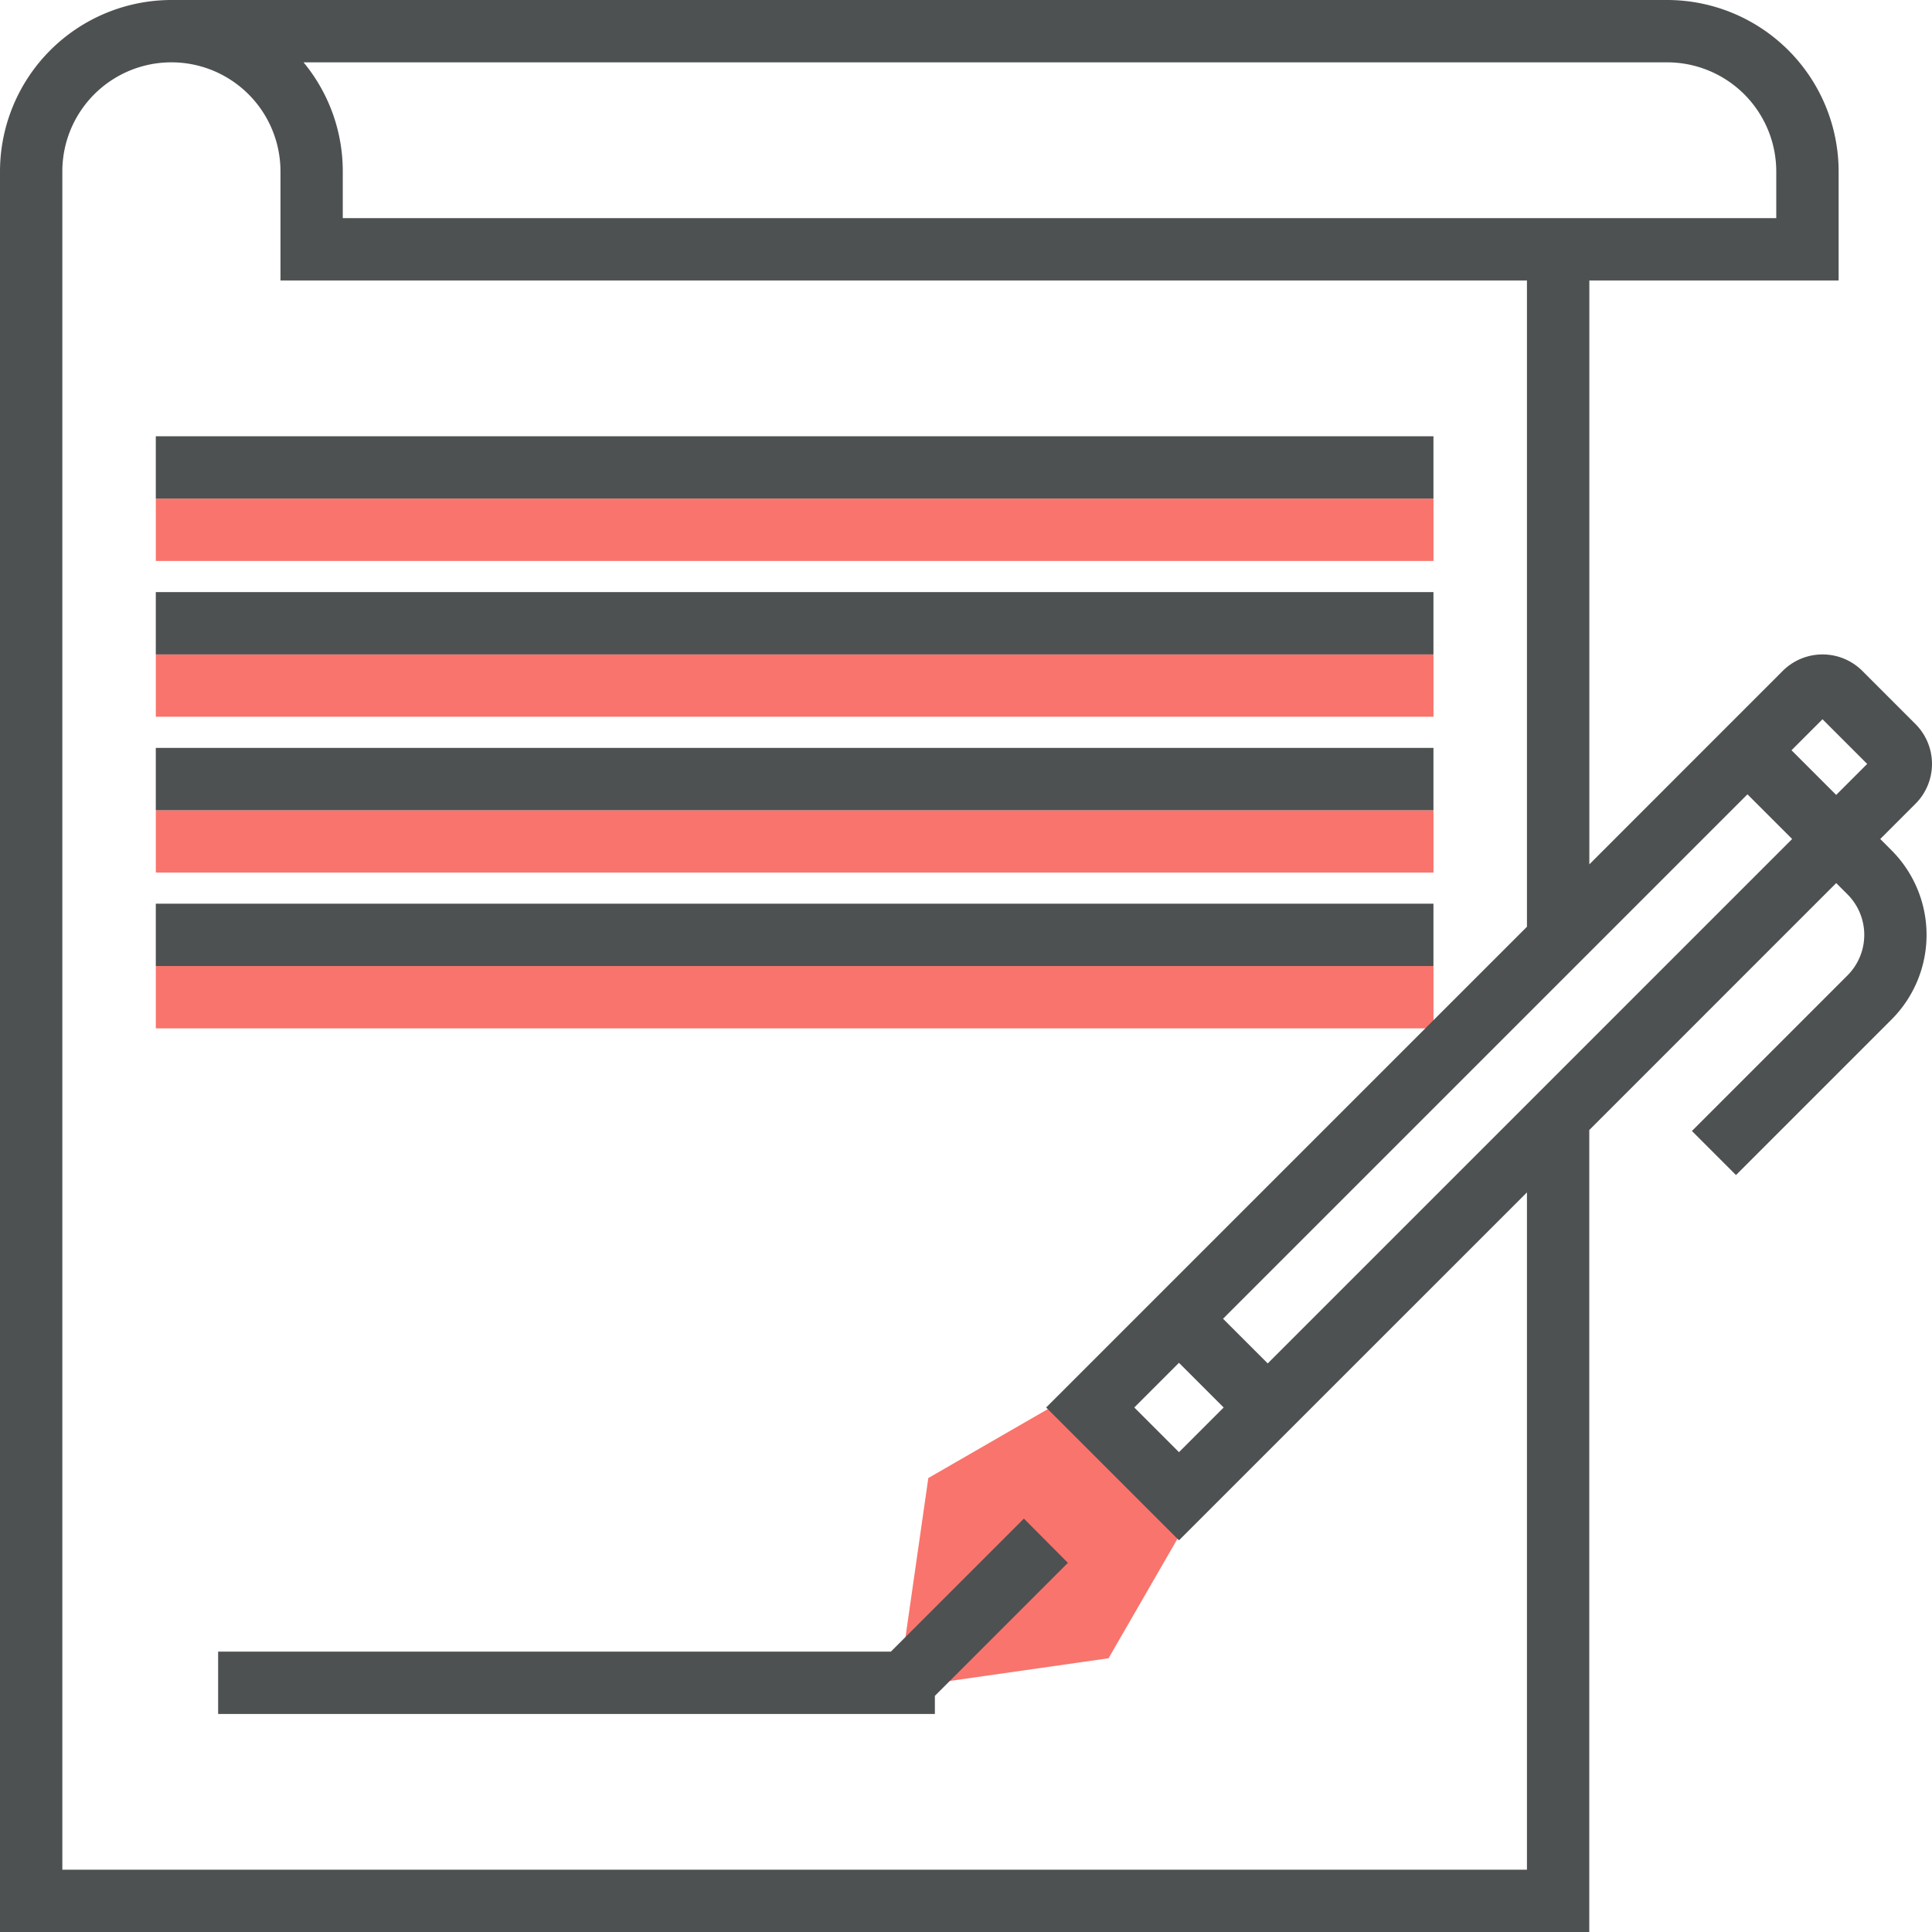 <svg xmlns="http://www.w3.org/2000/svg" width="64" height="64.002" viewBox="0 0 64 64.002">
  <g id="组_7635" data-name="组 7635" transform="translate(-364 -1537.998)">
    <g id="组_7628" data-name="组 7628" transform="translate(369.162 1554.515)">
      <rect id="矩形_4554" data-name="矩形 4554" width="42.324" height="2.065" fill="#f9746c"/>
      <rect id="矩形_4555" data-name="矩形 4555" width="42.324" height="2.065" transform="translate(0 5.161)" fill="#f9746c"/>
      <rect id="矩形_4556" data-name="矩形 4556" width="42.324" height="2.065" transform="translate(0 10.323)" fill="#f9746c"/>
      <rect id="矩形_4557" data-name="矩形 4557" width="42.324" height="2.065" transform="translate(0 15.484)" fill="#f9746c"/>
      <path id="路径_14697" data-name="路径 14697" d="M230.576,369.475l1-6.966,4.351-2.51,4.129,4.129-2.51,4.351Z" transform="translate(-205.986 -330.064)" fill="#f9746c"/>
    </g>
    <g id="组_7629" data-name="组 7629" transform="translate(364 1537.998)">
      <path id="路径_14698" data-name="路径 14698" d="M82.7,389.856l-4.406,4.406H56.008v2.065H79.751v-.6l4.406-4.406Z" transform="translate(-48.782 -339.55)" fill="#4d5152"/>
      <path id="路径_14699" data-name="路径 14699" d="M62.294,27.793l1.169-1.169a1.867,1.867,0,0,0,0-2.636L61.7,22.224a1.866,1.866,0,0,0-2.636,0l-6.407,6.409V9.291h8.258V5.678A5.685,5.685,0,0,0,55.236,0H5.686A5.685,5.685,0,0,0,.008,5.678V64H52.655V37.433l8.18-8.18.375.375a1.9,1.9,0,0,1,0,2.682l-5.155,5.155,1.46,1.46,5.155-5.155a3.965,3.965,0,0,0,0-5.6Zm-1.913-3.967,1.48,1.48-1.027,1.027-1.48-1.48ZM58.849,5.678V7.226H11.363V5.678a5.654,5.654,0,0,0-1.3-3.613H55.236A3.617,3.617,0,0,1,58.849,5.678ZM50.59,61.937H2.073V5.678a3.613,3.613,0,1,1,7.226,0V9.291H50.59V30.7L34.663,46.625l4.4,4.4L50.59,39.5ZM39.063,45.145l1.48,1.48-1.48,1.48-1.48-1.48Zm2.94.02-1.48-1.48L57.895,26.313l1.48,1.48Z" transform="translate(-0.008)" fill="#4d5152"/>
      <rect id="矩形_4558" data-name="矩形 4558" width="42.324" height="2.065" transform="translate(5.161 14.452)" fill="#4d5152"/>
      <rect id="矩形_4559" data-name="矩形 4559" width="42.324" height="2.065" transform="translate(5.161 19.614)" fill="#4d5152"/>
      <rect id="矩形_4560" data-name="矩形 4560" width="42.324" height="2.065" transform="translate(5.161 24.775)" fill="#4d5152"/>
      <rect id="矩形_4561" data-name="矩形 4561" width="42.324" height="2.065" transform="translate(5.161 29.936)" fill="#4d5152"/>
    </g>
  </g>
</svg>
